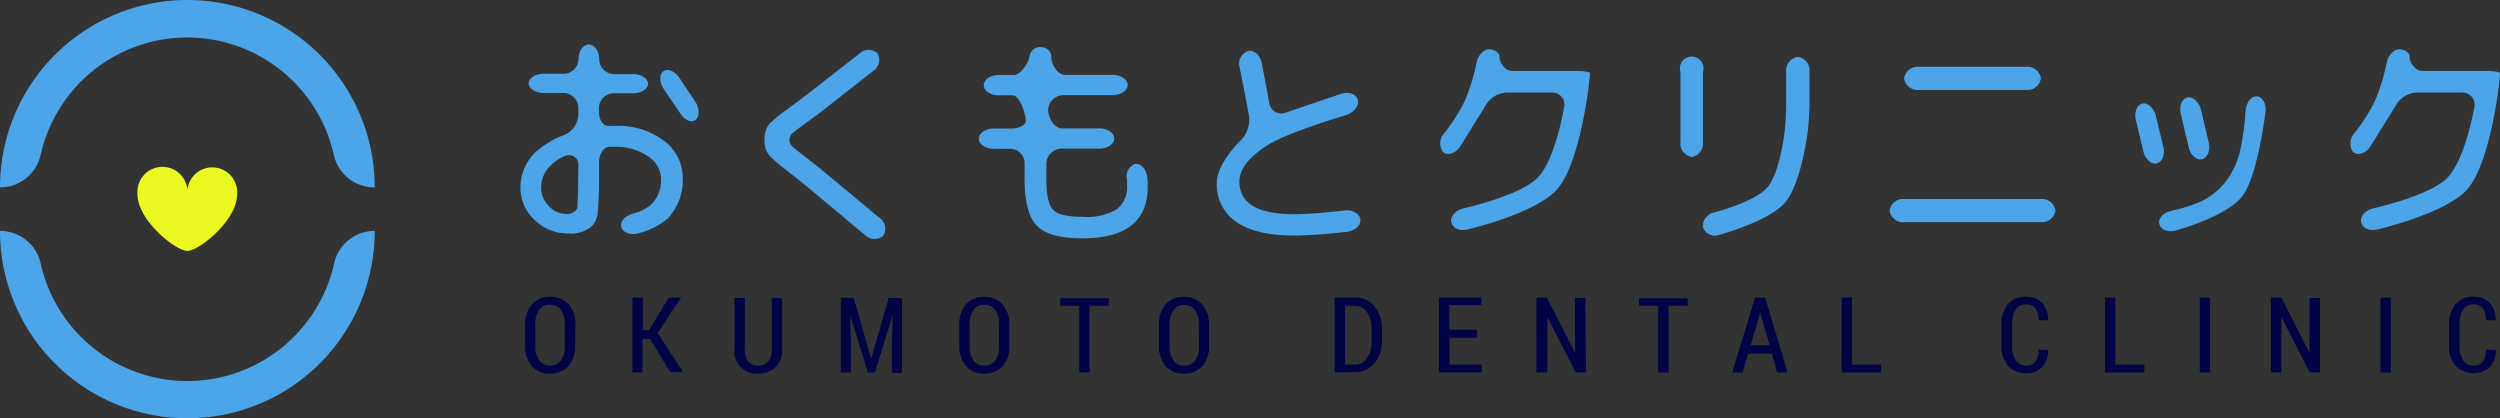 <svg xmlns="http://www.w3.org/2000/svg" viewBox="0 0 333.57 55.79"><rect x="0" y="0" width="333.57" height="55.79" fill="#333333" stroke="none"/><title>logo</title><g id="レイヤー_2" data-name="レイヤー 2"><g id="レイヤー_1-2" data-name="レイヤー 1"><path d="M25,5A20.07,20.07,0,0,1,44.54,20.66,5.53,5.53,0,0,0,50,25h0A25,25,0,1,0,0,25H0a5.54,5.54,0,0,0,5.42-4.32A20.06,20.06,0,0,1,25,5Z" fill="#4ba5e8"/><path d="M25,50.84A20.06,20.06,0,0,1,5.42,35.12,5.54,5.54,0,0,0,0,30.81H0a25,25,0,1,0,50,0h0a5.52,5.52,0,0,0-5.41,4.31A20.07,20.07,0,0,1,25,50.84Z" fill="#4ba5e8"/><path d="M25,25.92a3.34,3.34,0,1,0-6.65,0c0,3.5,5.11,7.56,6.65,7.56s6.64-4.06,6.64-7.56A3.33,3.33,0,1,0,25,25.92Z" fill="#e9f921"/><path d="M70.54,11.12c0-.7.89-1.28,2-1.28h2.65a2,2,0,0,0,2-1.95c0-1.07.62-1.95,1.38-1.95s1.38.88,1.38,1.95a2,2,0,0,0,2,2h2.52c1.09,0,2,.58,2,1.28s-.89,1.27-2,1.27H81.91a2,2,0,0,0-2,2v.47c0,1.09.6,1.94,1.35,1.89H82a10.14,10.14,0,0,1,6.61,2,6.12,6.12,0,0,1,2.49,4.86,7.48,7.48,0,0,1-2,5.49,10,10,0,0,1-4,2c-1.06.26-2-.13-2.2-.88s.59-1.55,1.66-1.8a5.79,5.79,0,0,0,2.29-1.15,4.53,4.53,0,0,0,1.35-3.5,3.62,3.62,0,0,0-1.71-2.94A7.5,7.5,0,0,0,82,19.59h-.76c-.72.05-1.31,1-1.31,2.08v3c0,1.09-.1,2.87-.22,4A2.92,2.92,0,0,1,79,30.15a4.28,4.28,0,0,1-3.21,1,6.21,6.21,0,0,1-4.46-1.81A5.81,5.81,0,0,1,69.44,25a6.6,6.6,0,0,1,2-4.69A12.11,12.11,0,0,1,75.3,18a3.07,3.07,0,0,0,1.87-2.67v-.92a2,2,0,0,0-2-2H72.53C71.43,12.39,70.54,11.82,70.54,11.12Zm6.63,11a1.27,1.27,0,0,0-1.86-1.27,5.66,5.66,0,0,0-1.84,1.25A4,4,0,0,0,72.2,25a3.48,3.48,0,0,0,1,2.45,3.09,3.09,0,0,0,2.28,1.09,1.63,1.63,0,0,0,1.3-.43l.24-.29c.06-.69.12-2.15.12-3.24ZM88.64,12c-.63-.89-.71-2-.17-2.46s1.5-.11,2.13.78l2.19,3.27c.58.93.57,2,0,2.42s-1.52,0-2.1-1Z" fill="#4ba5e8"/><path d="M109.45,15l-3.2,2.35a4.55,4.55,0,0,0-.49.42,1.23,1.23,0,0,0-.44.9,1.2,1.2,0,0,0,.38.84,4.25,4.25,0,0,0,.34.32l3.13,2.44,8.18,6.8a1.75,1.75,0,0,1,.48,2.41,1.83,1.83,0,0,1-2.5-.19l-7.88-6.58c-.85-.68-2.25-1.79-3.11-2.46a17.35,17.35,0,0,1-1.7-1.51,3.09,3.09,0,0,1-.63-2.07,3.21,3.21,0,0,1,.67-2.16A16.25,16.25,0,0,1,104.47,15l3.18-2.37,6.95-5.42a1.8,1.8,0,0,1,2.47-.12,1.79,1.79,0,0,1-.59,2.4Z" fill="#4ba5e8"/><path d="M137.39,7.42a1.4,1.4,0,0,1,1.53-1.13,1.32,1.32,0,0,1,1.36,1.35c-.05.73.73,2.35,1.83,2.35h6.35c1.09,0,2,.61,2,1.35s-.89,1.35-2,1.35h-6.52a2.09,2.09,0,0,0-2.09,1.91c0,1.06.78,2.53,1.87,2.53h4.95c1.09,0,2,.61,2,1.35s-.89,1.35-2,1.35h-5.06a2.07,2.07,0,0,0-2,2s0,.89,0,2c0,2.14.3,3.53.9,4.16s1.91.94,3.93.94a7.83,7.83,0,0,0,4.56-1,3.75,3.75,0,0,0,1.38-3.24v-.7a1.75,1.75,0,0,1,1-2.09c.74-.18,1.5.55,1.68,1.63a8.16,8.16,0,0,1,.08,1.37q0,6.9-8.7,6.9-4.47,0-6.1-1.68c-1.08-1.12-1.63-3.21-1.63-6.27,0-1.08,0-2,0-2a1.93,1.93,0,0,0-1.93-2h-2.18c-1.1,0-2-.6-2-1.35s.89-1.35,2-1.35h2.29c1.09,0,2-.47,2-1.05s-.72-3.39-1.81-3.39h-1.82c-1.1,0-2-.6-2-1.35s.89-1.35,2-1.35h2C136.33,10,137.35,8.07,137.39,7.42Z" fill="#4ba5e8"/><path d="M165.41,9a1.79,1.79,0,0,1,1.14-2.21c.81-.14,1.63.62,1.82,1.7l1,5.31a1.61,1.61,0,0,0,2.25,1.2L179,12.5c1.05-.31,2,.09,2.18.87s-.58,1.68-1.63,2c0,0-7.5,2.23-10.18,3.86s-4,3.3-4,5q0,4.35,7.31,4.35c2.69,0,6.7-.5,6.7-.5,1.08-.13,2,.4,2.13,1.18s-.72,1.53-1.8,1.67c0,0-4.18.5-7,.5q-5.1,0-7.73-1.8a6,6,0,0,1-2.62-5.25c0-2.66,3.28-5.74,3.28-5.74a4,4,0,0,0,1-3.31Z" fill="#4ba5e8"/><path d="M208.69,14.35a1.61,1.61,0,0,0-1.64-2H201a3.4,3.4,0,0,0-2.82,1.8l-3.43,5.53c-.67.85-1.68,1.12-2.24.58a2,2,0,0,1,.22-2.52,23.39,23.39,0,0,0,2.73-4.32,25.61,25.61,0,0,0,1.54-5c.2-1.07,1-1.9,1.77-1.84s1.36.53,1.3,1,.59,1.88,1.68,1.88h8.4c1.09,0,2,.14,2,.3s-.11,1.19-.24,2.27c0,0-1.22,9.91-4.13,13.21s-12,5.38-12,5.38c-1.06.25-2-.2-2.14-1s.66-1.62,1.73-1.85c0,0,7.33-1.62,9.74-4S208.69,14.35,208.69,14.35Z" fill="#4ba5e8"/><path d="M225.74,20.94a1.8,1.8,0,0,1-1.52-2V9.58a1.57,1.57,0,1,1,3,0V19A1.8,1.8,0,0,1,225.74,20.94ZM239.9,7.59a1.82,1.82,0,0,1,1.54,2v4c0,1.09-.11,2.87-.24,4,0,0-.86,7-3.07,9.49s-8.68,4.24-8.68,4.24a1.71,1.71,0,0,1-2.24-1,1.91,1.91,0,0,1,1.61-2s5.34-1.39,7-3.32,2.29-7.34,2.29-7.34c.12-1.09.22-2.87.22-4V9.58A1.81,1.81,0,0,1,239.9,7.59Z" fill="#4ba5e8"/><path d="M254.13,29.64a1.8,1.8,0,0,1-2-1.54,1.81,1.81,0,0,1,2-1.55h18.12a1.81,1.81,0,0,1,2,1.55,1.8,1.8,0,0,1-2,1.54ZM256.07,12a1.81,1.81,0,0,1-2-1.54,1.82,1.82,0,0,1,2-1.55h14.24a1.82,1.82,0,0,1,2,1.55,1.82,1.82,0,0,1-2,1.54Z" fill="#4ba5e8"/><path d="M285,16.06c-.27-1.06.11-2.07.83-2.24s1.53.55,1.81,1.61l1,4.13c.26,1.06-.14,2.07-.87,2.24s-1.54-.56-1.79-1.62Zm14.64-1.29c.06-1.09.73-1.95,1.49-1.91s1.28,1,1.15,2.05c0,0-1,8.57-3.12,11.3s-8.86,4.54-8.86,4.54c-1.06.28-2-.11-2.19-.87s.59-1.55,1.67-1.76A22.1,22.1,0,0,0,293.4,27a9.26,9.26,0,0,0,3.6-2.8,11.24,11.24,0,0,0,2-4.56A38.5,38.5,0,0,0,299.62,14.77Zm-8.65.48c-.27-1.06.12-2.07.85-2.24s1.56.55,1.83,1.61L294.7,19c.25,1.06-.15,2.08-.89,2.25s-1.54-.56-1.78-1.62Z" fill="#4ba5e8"/><path d="M330.14,14.35a1.62,1.62,0,0,0-1.64-2h-6.06a3.4,3.4,0,0,0-2.82,1.8l-3.43,5.53c-.67.85-1.68,1.12-2.24.58a2,2,0,0,1,.22-2.52,23.39,23.39,0,0,0,2.73-4.32,25.61,25.61,0,0,0,1.54-5c.2-1.07,1-1.9,1.77-1.84s1.36.53,1.3,1,.59,1.88,1.68,1.88h8.4c1.09,0,2,.14,2,.3s-.11,1.19-.24,2.27c0,0-1.22,9.91-4.13,13.21s-12.05,5.38-12.05,5.38c-1.06.25-2-.2-2.14-1s.66-1.62,1.73-1.85c0,0,7.33-1.62,9.74-4S330.14,14.35,330.14,14.35Z" fill="#4ba5e8"/><path d="M76.74,46.1a3.91,3.91,0,0,1-.92,2.76,3.21,3.21,0,0,1-2.45,1,3.11,3.11,0,0,1-2.41-1,4,4,0,0,1-.9-2.76V43.36A4,4,0,0,1,71,40.6a3.1,3.1,0,0,1,2.41-1,3.19,3.19,0,0,1,2.45,1,4,4,0,0,1,.92,2.76Zm-1.38-2.76a3.23,3.23,0,0,0-.52-2,1.75,1.75,0,0,0-1.47-.67,1.68,1.68,0,0,0-1.44.67,3.31,3.31,0,0,0-.5,2V46.1a3.28,3.28,0,0,0,.51,2,1.66,1.66,0,0,0,1.43.67,1.73,1.73,0,0,0,1.47-.67,3.19,3.19,0,0,0,.52-2Z" fill="#000444"/><path d="M86.73,45.24h-1V49.7H84.39v-10h1.39v4.37h.82l2.63-4.37h1.66l-3.13,4.72,3.37,5.23h-1.7Z" fill="#000444"/><path d="M104.36,39.75v6.89a3.12,3.12,0,0,1-.89,2.38,3.25,3.25,0,0,1-2.31.82A2.92,2.92,0,0,1,98,46.64V39.75h1.38v6.89a2.42,2.42,0,0,0,.47,1.61,1.65,1.65,0,0,0,1.3.54,1.72,1.72,0,0,0,1.33-.52,2.35,2.35,0,0,0,.49-1.63V39.75Z" fill="#000444"/><path d="M113.91,39.75l2.33,8.12h0l2.33-8.12h1.79v10H119V45.88l.12-3.83h0l-2.39,7.66h-.92l-2.39-7.65h0l.13,3.82V49.7h-1.37v-10Z" fill="#000444"/><path d="M134.69,46.1a3.91,3.91,0,0,1-.91,2.76,3.22,3.22,0,0,1-2.46,1,3.12,3.12,0,0,1-2.41-1A4,4,0,0,1,128,46.1V43.36a4,4,0,0,1,.89-2.76,3.11,3.11,0,0,1,2.41-1,3.17,3.17,0,0,1,2.45,1,3.9,3.9,0,0,1,.92,2.76Zm-1.38-2.76a3.17,3.17,0,0,0-.52-2,1.73,1.73,0,0,0-1.47-.67,1.66,1.66,0,0,0-1.43.67,3.31,3.31,0,0,0-.5,2V46.1a3.36,3.36,0,0,0,.5,2,1.68,1.68,0,0,0,1.43.67,1.76,1.76,0,0,0,1.48-.67,3.26,3.26,0,0,0,.51-2Z" fill="#000444"/><path d="M147.92,40.8h-2.55v8.9H144V40.8h-2.54v-1h6.48Z" fill="#000444"/><path d="M161.32,46.1a3.91,3.91,0,0,1-.91,2.76,3.23,3.23,0,0,1-2.46,1,3.12,3.12,0,0,1-2.41-1,4,4,0,0,1-.9-2.76V43.36a4,4,0,0,1,.9-2.76,3.1,3.1,0,0,1,2.41-1,3.19,3.19,0,0,1,2.45,1,4,4,0,0,1,.92,2.76Zm-1.38-2.76a3.17,3.17,0,0,0-.52-2A1.75,1.75,0,0,0,158,40.7a1.66,1.66,0,0,0-1.43.67,3.24,3.24,0,0,0-.5,2V46.1a3.29,3.29,0,0,0,.5,2,1.66,1.66,0,0,0,1.43.67,1.73,1.73,0,0,0,1.47-.67,3.19,3.19,0,0,0,.52-2Z" fill="#000444"/><path d="M178.08,49.7v-10h2.73a3.24,3.24,0,0,1,2.59,1.19,4.64,4.64,0,0,1,1,3.08v1.41a4.6,4.6,0,0,1-1,3.08,3.24,3.24,0,0,1-2.59,1.19Zm1.38-8.9v7.85h1.3a1.88,1.88,0,0,0,1.65-.9,4,4,0,0,0,.61-2.32V44a4,4,0,0,0-.61-2.31,1.89,1.89,0,0,0-1.65-.89Z" fill="#000444"/><path d="M197.1,45.07h-3.69v3.58h4.28V49.7H192v-10h5.63v1h-4.24V44h3.69Z" fill="#000444"/><path d="M211.62,49.7h-1.38l-3.77-7.4h0V49.7H205v-10h1.39l3.77,7.38h0V39.75h1.38Z" fill="#000444"/><path d="M225.18,40.8h-2.55v8.9h-1.39V40.8H218.7v-1h6.48Z" fill="#000444"/><path d="M236.42,47.18h-3.17l-.72,2.52h-1.41l3.06-10h1.34l3,10h-1.41Zm-2.85-1.1h2.54l-1.25-4.34h0Z" fill="#000444"/><path d="M247.11,48.65H251V49.7h-5.27v-10h1.38Z" fill="#000444"/><path d="M273.28,46.68l0,0a3.24,3.24,0,0,1-.8,2.31,2.94,2.94,0,0,1-2.22.81,3,3,0,0,1-2.34-1,4,4,0,0,1-.87-2.75V43.35a4.09,4.09,0,0,1,.86-2.76,2.92,2.92,0,0,1,2.31-1,3,3,0,0,1,2.25.8,3.34,3.34,0,0,1,.81,2.34l0,0H272a2.6,2.6,0,0,0-.43-1.61,1.55,1.55,0,0,0-1.29-.51,1.5,1.5,0,0,0-1.32.69,3.43,3.43,0,0,0-.48,2v2.79a3.48,3.48,0,0,0,.48,2,1.58,1.58,0,0,0,1.36.69,1.51,1.51,0,0,0,1.26-.5,2.63,2.63,0,0,0,.42-1.61Z" fill="#000444"/><path d="M282.25,48.65h3.88V49.7h-5.27v-10h1.39Z" fill="#000444"/><path d="M294.89,49.7h-1.38v-10h1.38Z" fill="#000444"/><path d="M309.56,49.7h-1.38l-3.77-7.4h0V49.7H303v-10h1.39l3.77,7.38h0V39.75h1.38Z" fill="#000444"/><path d="M319,49.7h-1.38v-10H319Z" fill="#000444"/><path d="M333,46.68l0,0a3.23,3.23,0,0,1-.79,2.31,3.36,3.36,0,0,1-4.56-.17,4,4,0,0,1-.88-2.75V43.35a4,4,0,0,1,.87-2.76,2.89,2.89,0,0,1,2.3-1,3,3,0,0,1,2.25.8,3.25,3.25,0,0,1,.81,2.34l0,0H331.7a2.74,2.74,0,0,0-.43-1.61,1.58,1.58,0,0,0-1.3-.51,1.51,1.51,0,0,0-1.32.69,3.44,3.44,0,0,0-.47,2v2.79a3.48,3.48,0,0,0,.48,2,1.56,1.56,0,0,0,1.36.69,1.54,1.54,0,0,0,1.26-.5,2.71,2.71,0,0,0,.41-1.61Z" fill="#000444"/></g></g></svg>